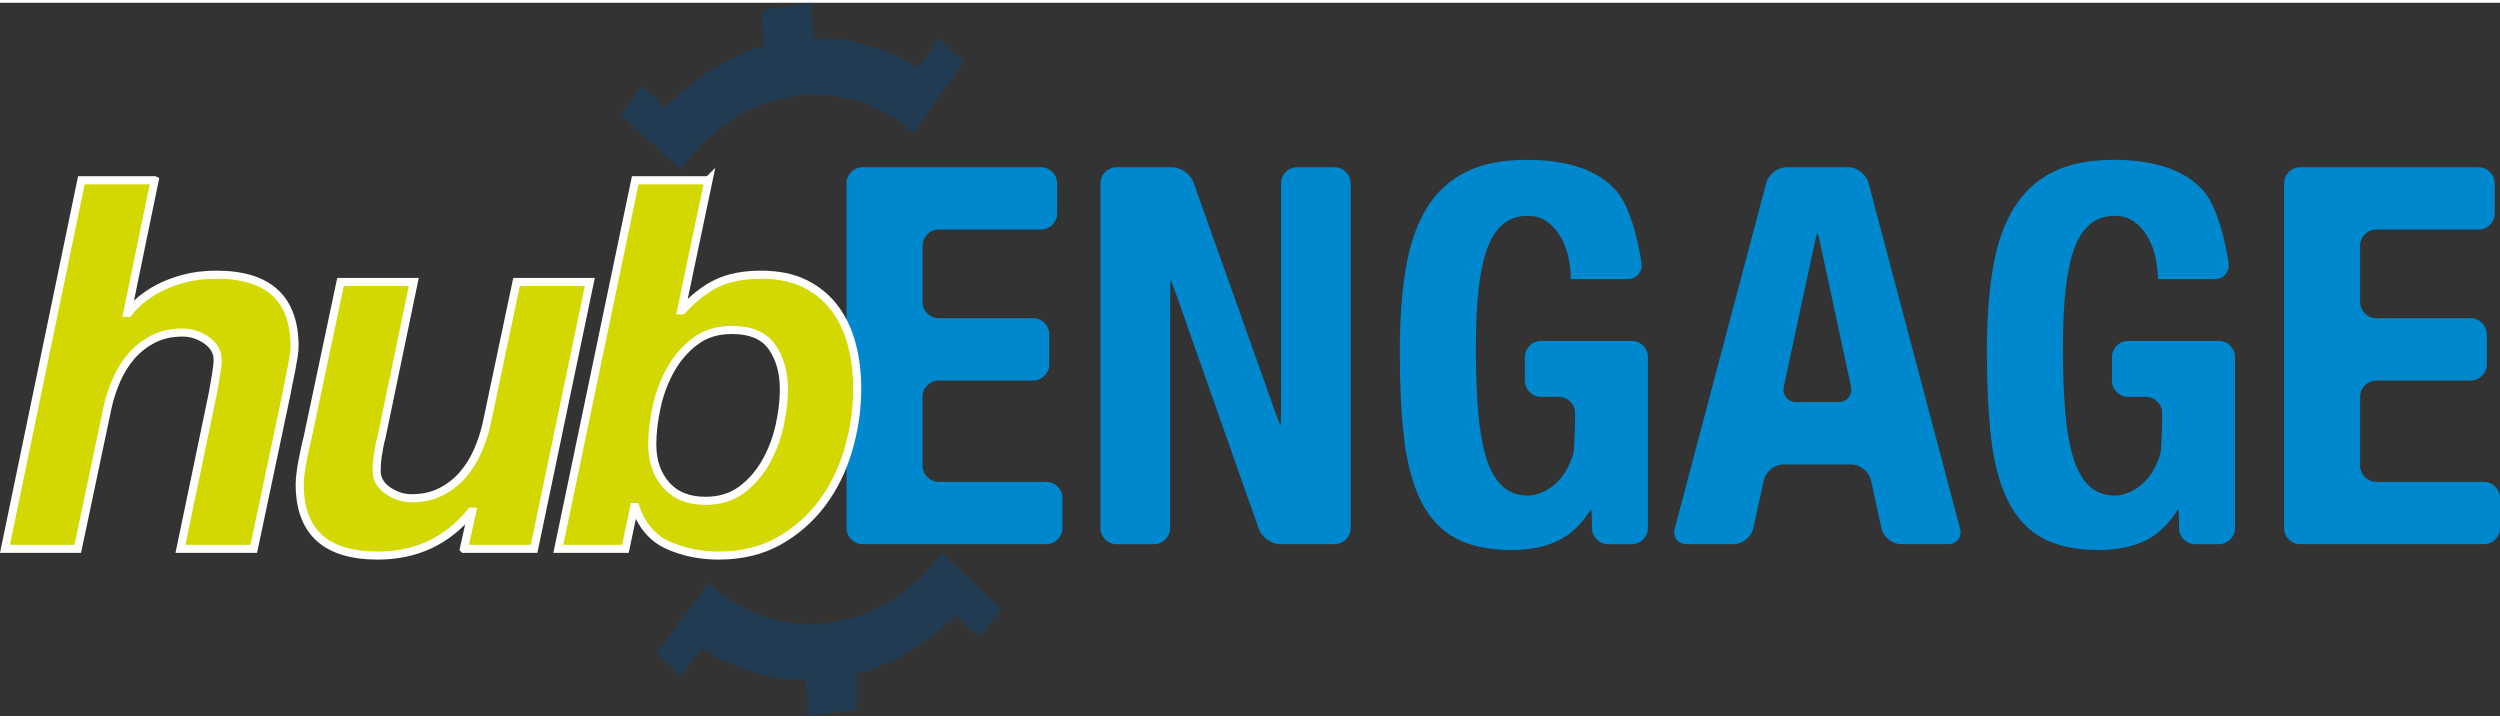 <?xml version="1.0" encoding="UTF-8"?>
<!DOCTYPE svg PUBLIC "-//W3C//DTD SVG 1.1//EN" "http://www.w3.org/Graphics/SVG/1.1/DTD/svg11.dtd">
<!-- Creator: CorelDRAW 2018 (64-Bit Evaluation Version) -->
<svg xmlns="http://www.w3.org/2000/svg" xml:space="preserve" width="160px" height="46px" version="1.1" style="shape-rendering:geometricPrecision; text-rendering:geometricPrecision; image-rendering:optimizeQuality; fill-rule:evenodd; clip-rule:evenodd"
viewBox="0 0 6276.86 1790.77"
 xmlns:xlink="http://www.w3.org/1999/xlink">
 <rect x="0" y="0" width="6276.86" height="1790.77" fill="#333333" stroke="none"/>
 <defs>
  <style type="text/css">
   <![CDATA[
    .str0 {stroke:#FEFEFE;stroke-width:20.32;stroke-miterlimit:4}
    .fil3 {fill:none;fill-rule:nonzero}
    .fil2 {fill:#D3D800;fill-rule:nonzero}
    .fil1 {fill:#0088CE;fill-rule:nonzero}
    .fil0 {fill:#213C52;fill-rule:nonzero}
   ]]>
  </style>
 </defs>
 <g id="Layer_x0020_1">
  <path class="fil0" d="M2510.83 1525.34l-48.93 65.73 -4.94 0.63 -56.19 -53.73c-83.31,77.93 -166.65,126.8 -249.98,146.69l-1.14 1.5 3.21 88.82 -123.55 15.77 -5.84 -91.3c-41.19,1.28 -77.04,-2.6 -107.51,-11.73 -71.9,-20.55 -122.8,-43.3 -152.65,-68.28l-51.25 68.85 -4.94 0.65 -56.15 -53.71 -0.28 -5.63 126.94 -170.55 4.94 -0.63 11.77 11.26c25.26,24.12 66.22,48.14 122.98,72.04 46.9,14.08 94.47,20.24 142.67,18.55 68.93,-9.47 124.42,-26.99 166.45,-52.39 57.61,-37.33 99.71,-73.86 126.29,-109.61l10.48 -14.1 4.94 -0.65 142.37 136.21 0.31 5.59z"/>
  <path class="fil1" d="M2654.32 528.73c0,22.36 -18.29,40.64 -40.64,40.64l-256.73 0c-22.36,0 -40.64,18.29 -40.64,40.64l0 141.39c0,22.35 18.29,40.64 40.64,40.64l236.83 0c22.36,0 40.64,18.29 40.64,40.64l0 75.15c0,22.35 -18.29,40.64 -40.64,40.64l-236.83 0c-22.36,0 -40.64,18.29 -40.64,40.64l0 173.19c0,22.35 18.29,40.64 40.64,40.64l269.98 0c22.35,0 40.64,18.29 40.64,40.64l0 75.11c0,22.37 -18.29,40.64 -40.64,40.64l-460.85 0c-22.35,0 -40.64,-18.27 -40.64,-40.64l0 -865.07c0,-22.36 18.29,-40.64 40.64,-40.64l447.61 0c22.35,0 40.64,18.29 40.64,40.64l0 75.1z"/>
  <path class="fil1" d="M3200.04 1022.82c7.49,21.05 14.22,38.28 14.95,38.28 0.73,0 1.32,-18.29 1.32,-40.64l0 -566.85c0,-22.35 18.29,-40.64 40.64,-40.64l93.7 0c22.33,0 40.64,18.29 40.64,40.64l0 865.09c0,22.35 -18.31,40.64 -40.64,40.64l-136.11 0c-22.36,0 -46.7,-17.27 -54.13,-38.35l-206.32 -586.06c-7.42,-21.09 -14.08,-38.35 -14.82,-38.35 -0.73,0 -1.32,18.29 -1.32,40.64l0 581.48c0,22.35 -18.29,40.64 -40.64,40.64l-93.68 0c-22.35,0 -40.64,-18.29 -40.64,-40.64l0 -865.09c0,-22.35 18.29,-40.64 40.64,-40.64l138.75 0c22.36,0 46.78,17.23 54.28,38.28l203.37 571.56z"/>
  <path class="fil1" d="M3938.03 639.61c-3.96,-18.55 -10.4,-35.56 -19.2,-51.02 -8.86,-15.44 -20.14,-28.29 -33.81,-38.47 -13.71,-10.12 -30.3,-15.24 -49.7,-15.24 -45.94,0 -79.09,25.64 -99.41,76.92 -20.32,51.25 -30.48,136.07 -30.48,254.46 0,56.59 1.75,107.84 5.28,153.78 3.51,45.97 9.96,85.04 19.24,117.29 9.26,32.29 22.52,57.02 39.77,74.23 17.21,17.25 39.52,25.85 66.92,25.85 11.48,0 24.05,-3.07 37.78,-9.29 13.69,-6.16 26.51,-15.42 38.44,-27.82 11.93,-12.38 21.89,-28.05 29.83,-47.07 7.94,-18.97 8.55,-26.43 8.55,-26.43 1.85,-22.27 3.35,-58.79 3.35,-81.14l0 -15.48c0,-22.35 -18.27,-40.64 -40.64,-40.64l-44.62 0c-22.36,0 -40.64,-18.29 -40.64,-40.64l0 -59.19c0,-22.36 18.29,-40.64 40.64,-40.64l227.53 0c22.37,0 40.64,18.29 40.64,40.64l0 428.99c0,22.37 -18.27,40.64 -40.64,40.64l-59.21 0c-22.33,0 -40.64,-18.27 -40.64,-40.64l0 -6.18c0,-22.35 -1.18,-40.64 -2.64,-40.64 -22.98,37.12 -50.57,63.42 -82.85,78.86 -32.27,15.44 -70.91,23.22 -115.97,23.22 -58.32,0 -105.85,-10.18 -142.47,-30.5 -36.72,-20.34 -65.41,-51.71 -86.18,-94.13 -20.77,-42.39 -34.69,-94.77 -41.74,-157.06 -7.09,-62.3 -10.61,-134.56 -10.61,-216.7 0,-79.58 5.06,-149.36 15.24,-209.46 10.12,-60.07 27.6,-110.22 52.35,-150.46 24.73,-40.19 57.42,-70.43 98.07,-90.77 40.64,-20.32 91.48,-30.5 152.44,-30.5 104.26,0 179.39,25.87 225.31,77.57 45.97,51.67 63.5,181.73 63.5,181.73 3.01,22.15 -12.82,40.28 -35.19,40.28l-142.26 0c0,-17.66 -2.01,-35.79 -5.97,-54.34z"/>
  <path class="fil1" d="M4615.16 1002.8c22.35,0 36.8,-17.89 32.08,-39.75l-74.35 -345.98c-4.73,-21.87 -9.15,-39.75 -9.88,-39.75 -0.75,0 -5.16,17.89 -9.9,39.75l-74.37 345.98c-4.68,21.86 9.77,39.75 32.1,39.75l104.31 0zm25.15 -589.82c22.37,0 45.33,17.68 51.05,39.3l229.72 867.77c5.71,21.62 -7.89,39.3 -30.26,39.3l-117.51 0c-22.35,0 -44.54,-17.86 -49.34,-39.7l-26.38 -120.72c-4.78,-21.85 -26.97,-39.71 -49.3,-39.71l-170.59 0c-22.33,0 -44.54,17.86 -49.3,39.71l-26.39 120.72c-4.78,21.84 -26.97,39.7 -49.32,39.7l-117.54 0c-22.37,0 -35.97,-17.68 -30.24,-39.3l229.7 -867.77c5.71,-21.62 28.67,-39.3 51.05,-39.3l154.64 0z"/>
  <path class="fil1" d="M5411.99 639.61c-3.96,-18.55 -10.4,-35.56 -19.2,-51.02 -8.86,-15.44 -20.14,-28.29 -33.81,-38.47 -13.71,-10.12 -30.3,-15.24 -49.7,-15.24 -45.97,0 -79.11,25.64 -99.41,76.92 -20.34,51.25 -30.48,136.07 -30.48,254.46 0,56.59 1.75,107.84 5.29,153.78 3.51,45.97 9.95,85.04 19.22,117.29 9.27,32.29 22.53,57.02 39.77,74.23 17.23,17.25 39.54,25.85 66.93,25.85 11.46,0 24.04,-3.07 37.78,-9.29 13.7,-6.16 26.52,-15.42 38.43,-27.82 11.95,-12.38 21.89,-28.05 29.85,-47.07 7.93,-18.97 8.55,-26.43 8.55,-26.43 1.83,-22.27 3.34,-58.79 3.34,-81.14l0 -15.48c0,-22.35 -18.27,-40.64 -40.64,-40.64l-44.6 0c-22.36,0 -40.64,-18.29 -40.64,-40.64l0 -59.19c0,-22.36 18.29,-40.64 40.64,-40.64l227.53 0c22.36,0 40.64,18.29 40.64,40.64l0 428.99c0,22.37 -18.29,40.64 -40.64,40.64l-59.21 0c-22.33,0 -40.64,-18.27 -40.64,-40.64l0 -6.18c0,-22.35 -1.18,-40.64 -2.67,-40.64 -22.96,37.12 -50.57,63.42 -82.83,78.86 -32.27,15.44 -70.92,23.22 -115.97,23.22 -58.34,0 -105.85,-10.18 -142.49,-30.5 -36.7,-20.34 -65.41,-51.71 -86.18,-94.13 -20.77,-42.39 -34.69,-94.77 -41.74,-157.06 -7.09,-62.3 -10.6,-134.56 -10.6,-216.7 0,-79.58 5.07,-149.36 15.24,-209.46 10.14,-60.07 27.62,-110.22 52.37,-150.46 24.73,-40.19 57.43,-70.43 98.07,-90.77 40.64,-20.32 91.47,-30.5 152.45,-30.5 104.24,0 179.37,25.87 225.31,77.57 45.94,51.67 63.5,181.73 63.5,181.73 3.01,22.15 -12.84,40.28 -35.19,40.28l-142.28 0c0,-17.66 -1.99,-35.79 -5.96,-54.34z"/>
  <path class="fil1" d="M6263.63 528.73c0,22.36 -18.29,40.64 -40.64,40.64l-256.73 0c-22.33,0 -40.64,18.29 -40.64,40.64l0 141.39c0,22.35 18.31,40.64 40.64,40.64l236.84 0c22.33,0 40.64,18.29 40.64,40.64l0 75.15c0,22.35 -18.31,40.64 -40.64,40.64l-236.84 0c-22.33,0 -40.64,18.29 -40.64,40.64l0 173.19c0,22.35 18.31,40.64 40.64,40.64l269.96 0c22.35,0 40.64,18.29 40.64,40.64l0 75.11c0,22.37 -18.29,40.64 -40.64,40.64l-460.83 0c-22.36,0 -40.64,-18.27 -40.64,-40.64l0 -865.07c0,-22.36 18.29,-40.64 40.64,-40.64l447.6 0c22.36,0 40.64,18.29 40.64,40.64l0 75.1z"/>
  <path class="fil2" d="M204.19 445.61l-191.77 925.43 182.95 0 74.95 -356.36c5.14,-23.14 12.86,-46.29 22.78,-68.7 9.92,-22.41 22.78,-42.61 37.84,-59.88 15.06,-17.27 33.06,-31.23 54.37,-41.88 20.94,-10.66 45.56,-16.16 73.11,-16.16 21.68,0 41.51,6.61 60.25,19.47 18.74,12.86 27.92,29.39 27.92,49.23 0,9.55 -1.47,22.78 -4.41,40.04 -3.31,17.26 -5.51,31.23 -7.35,41.51l-81.56 392.73 184.06 0 82.66 -392.73c1.1,-6.25 2.57,-14.33 4.78,-24.25 2.21,-9.92 4.41,-20.21 6.61,-31.59 1.84,-11.02 3.67,-22.04 5.51,-33.06 1.84,-10.66 2.57,-19.47 2.57,-26.45 0,-120.13 -65.03,-180.02 -195.44,-180.02 -30.49,0 -57.68,3.31 -81.56,9.55 -24.25,6.61 -45.56,14.69 -63.56,23.88 -18.37,9.55 -33.8,19.84 -46.66,31.23 -12.86,11.39 -23.14,21.68 -30.13,31.23l-2.57 0 68.7 -333.21 -184.05 0zm1136.46 925.43l139.97 -670.1 -184.05 0 -74.95 356.36c-5.14,23.51 -12.86,46.29 -22.78,68.7 -9.92,22.41 -22.41,42.25 -37.47,59.51 -15.06,17.27 -33.43,31.59 -54.37,42.25 -21.31,10.66 -45.93,16.16 -73.48,16.16 -21.68,0 -41.51,-6.61 -60.25,-19.47 -18.74,-12.86 -27.92,-29.39 -27.92,-49.23 0,-4.04 0.36,-9.92 0.73,-17.26 0.37,-7.35 1.47,-15.06 2.57,-22.78 1.1,-7.71 2.57,-15.43 4.04,-22.78 1.1,-7.34 2.57,-13.59 4.41,-18.74l81.56 -392.73 -184.06 0 -82.66 392.73c-1.84,6.25 -3.67,13.96 -5.88,23.88 -2.21,9.92 -4.41,20.58 -6.61,31.96 -2.21,11.39 -4.04,22.41 -5.14,33.06 -1.1,10.66 -1.84,19.47 -1.84,26.45 0,119.4 65.03,178.92 195.45,178.92 96.62,0 174.87,-36.74 234.76,-110.21l2.57 0 -20.58 93.31 175.97 0zm254.02 -925.43l-193.24 925.43 168.62 0 22.04 -105.07 2.57 0c16.53,46.66 43.71,78.62 82.29,95.89 38.58,17.26 80.83,26.08 127.48,26.08 56.94,0 107.27,-12.13 150.62,-36.37 42.99,-24.25 79.36,-56.21 108.75,-95.52 29.39,-39.31 51.43,-84.13 66.13,-134.46 14.69,-50.33 22.04,-101.76 22.04,-153.57 0,-38.94 -4.41,-75.68 -13.59,-110.21 -9.18,-34.53 -23.14,-64.66 -42.61,-90.75 -19.47,-26.08 -44.45,-46.66 -74.58,-61.72 -30.49,-15.06 -67.23,-22.41 -110.21,-22.41 -44.09,0 -81.19,6.98 -110.95,21.31 -29.76,14.33 -59.15,36.74 -87.43,67.96l-2.57 0 68.7 -326.6 -184.05 0zm242.47 375.83c47.39,0 81.19,14.33 101.03,42.61 19.84,28.66 29.76,64.29 29.76,106.54 0,28.29 -3.67,59.15 -11.02,91.85 -7.34,32.7 -19.1,63.19 -34.9,91.48 -16.16,28.29 -36.37,51.43 -60.98,69.44 -24.61,18 -54.74,27.18 -90.01,27.18 -42.25,0 -75.31,-13.23 -98.46,-39.68 -23.51,-26.08 -35.27,-60.25 -35.27,-101.76 0,-29.39 3.67,-60.98 11.02,-94.78 7.35,-33.43 19.11,-64.66 35.27,-93.31 15.8,-28.29 36.38,-52.17 61.36,-71.27 24.98,-18.74 55.84,-28.29 92.21,-28.29z"/>
  <path class="fil3 str0" d="M388.33 445.67l-68.68 333.08 2.6 0c6.89,-9.49 16.84,-19.86 29.79,-31.11 12.97,-11.2 28.51,-21.58 46.66,-31.09 18.14,-9.51 39.32,-17.49 63.52,-23.98 24.16,-6.48 51.39,-9.73 81.65,-9.73 130.43,0 195.68,60.07 195.68,180.16 0,6.93 -0.85,15.77 -2.58,26.56 -1.75,10.81 -3.67,21.84 -5.83,33.06 -2.18,11.24 -4.33,21.83 -6.49,31.74 -2.17,9.95 -3.67,17.96 -4.53,23.97l-82.95 392.72 -184.04 0 81.65 -392.72c1.73,-10.36 4.1,-24.18 7.13,-41.47 3.03,-17.27 4.53,-30.64 4.53,-40.17 0,-19.86 -9.29,-36.29 -27.86,-49.26 -18.59,-12.95 -38.69,-19.43 -60.27,-19.43 -27.66,0 -52.06,5.4 -73.22,16.2 -21.19,10.83 -39.34,24.85 -54.44,42.12 -15.14,17.29 -27.65,37.16 -37.59,59.62 -9.94,22.48 -17.5,45.36 -22.68,68.68l-75.16 356.42 -182.75 0 191.81 -925.38 184.04 0z"/>
  <path class="fil3 str0" d="M1164.65 1371.04l20.75 -93.31 -2.6 0c-59.62,73.44 -137.83,110.16 -234.58,110.16 -130.47,0 -195.71,-59.6 -195.71,-178.86 0,-6.91 0.65,-15.75 1.95,-26.56 1.28,-10.79 3.01,-21.8 5.18,-33.04 2.15,-11.22 4.31,-21.8 6.48,-31.76 2.15,-9.92 4.08,-17.92 5.84,-23.98l82.95 -392.69 184.02 0 -81.64 392.69c-1.75,5.18 -3.23,11.46 -4.53,18.8 -1.3,7.36 -2.58,14.9 -3.88,22.68 -1.3,7.79 -2.17,15.35 -2.6,22.68 -0.45,7.36 -0.65,13.19 -0.65,17.5 0,19.9 9.29,36.29 27.88,49.26 18.55,12.97 38.65,19.45 60.27,19.45 27.62,0 52.04,-5.4 73.22,-16.21 21.15,-10.79 39.3,-24.83 54.44,-42.12 15.1,-17.27 27.64,-37.12 37.57,-59.6 9.94,-22.48 17.49,-45.37 22.7,-68.7l75.17 -356.4 184.04 0 -139.99 670.05 -176.26 0z"/>
  <path class="fil3 str0" d="M1778.96 445.67l-68.68 326.59 2.58 0c28.51,-31.09 57.67,-53.79 87.48,-68.03 29.81,-14.26 66.75,-21.39 110.81,-21.39 43.2,0 79.92,7.57 110.18,22.7 30.24,15.12 55.07,35.64 74.51,61.55 19.45,25.93 33.69,56.18 42.77,90.73 9.07,34.57 13.62,71.29 13.62,110.16 0,51.84 -7.36,103.03 -22.05,153.58 -14.69,50.56 -36.72,95.49 -66.1,134.79 -29.38,39.34 -65.65,71.08 -108.86,95.26 -43.22,24.18 -93.31,36.29 -150.35,36.29 -46.66,0 -89.21,-8.66 -127.66,-25.93 -38.44,-17.27 -65.9,-49.26 -82.3,-95.89l-2.6 0 -22.03 104.97 -168.47 0 193.1 -925.38 184.04 0zm-33.69 404.36c-25.07,19.02 -45.6,42.77 -61.57,71.29 -16,28.51 -27.65,59.62 -34.99,93.31 -7.34,33.69 -11.01,65.25 -11.01,94.61 0,41.48 11.66,75.39 34.99,101.75 23.33,26.36 56.14,39.53 98.49,39.53 35.42,0 65.45,-9.07 90.08,-27.21 24.62,-18.14 44.91,-41.25 60.9,-69.35 16,-28.06 27.66,-58.51 35.02,-91.36 7.32,-32.82 11.01,-63.51 11.01,-92.01 0,-42.33 -9.96,-77.77 -29.81,-106.28 -19.89,-28.51 -53.58,-42.77 -101.09,-42.77 -36.29,0 -66.98,9.51 -92.01,28.51z"/>
  <path class="fil0" d="M1560.75 278.8l47.06 -67.08 4.94 -0.75 57.65 52.12c81.1,-80.24 163.03,-131.41 245.77,-153.62l1.12 -1.54 -5.71 -88.68 123.06 -19.24 8.39 91.12c41.13,-2.44 77.08,0.44 107.8,8.69 72.42,18.54 123.96,39.85 154.5,63.99l49.3 -70.25 4.92 -0.79 57.63 52.11 0.44 5.63 -122.13 174.03 -4.91 0.77 -12.07 -10.92c-25.93,-23.41 -67.57,-46.27 -124.95,-68.58 -47.29,-12.76 -95,-17.58 -143.14,-14.55 -68.64,11.4 -123.61,30.46 -164.92,57.02 -56.55,38.92 -97.6,76.63 -123.19,113.11l-10.06 14.38 -4.94 0.77 -146.12 -132.16 -0.45 -5.57z"/>
 </g>
</svg>
